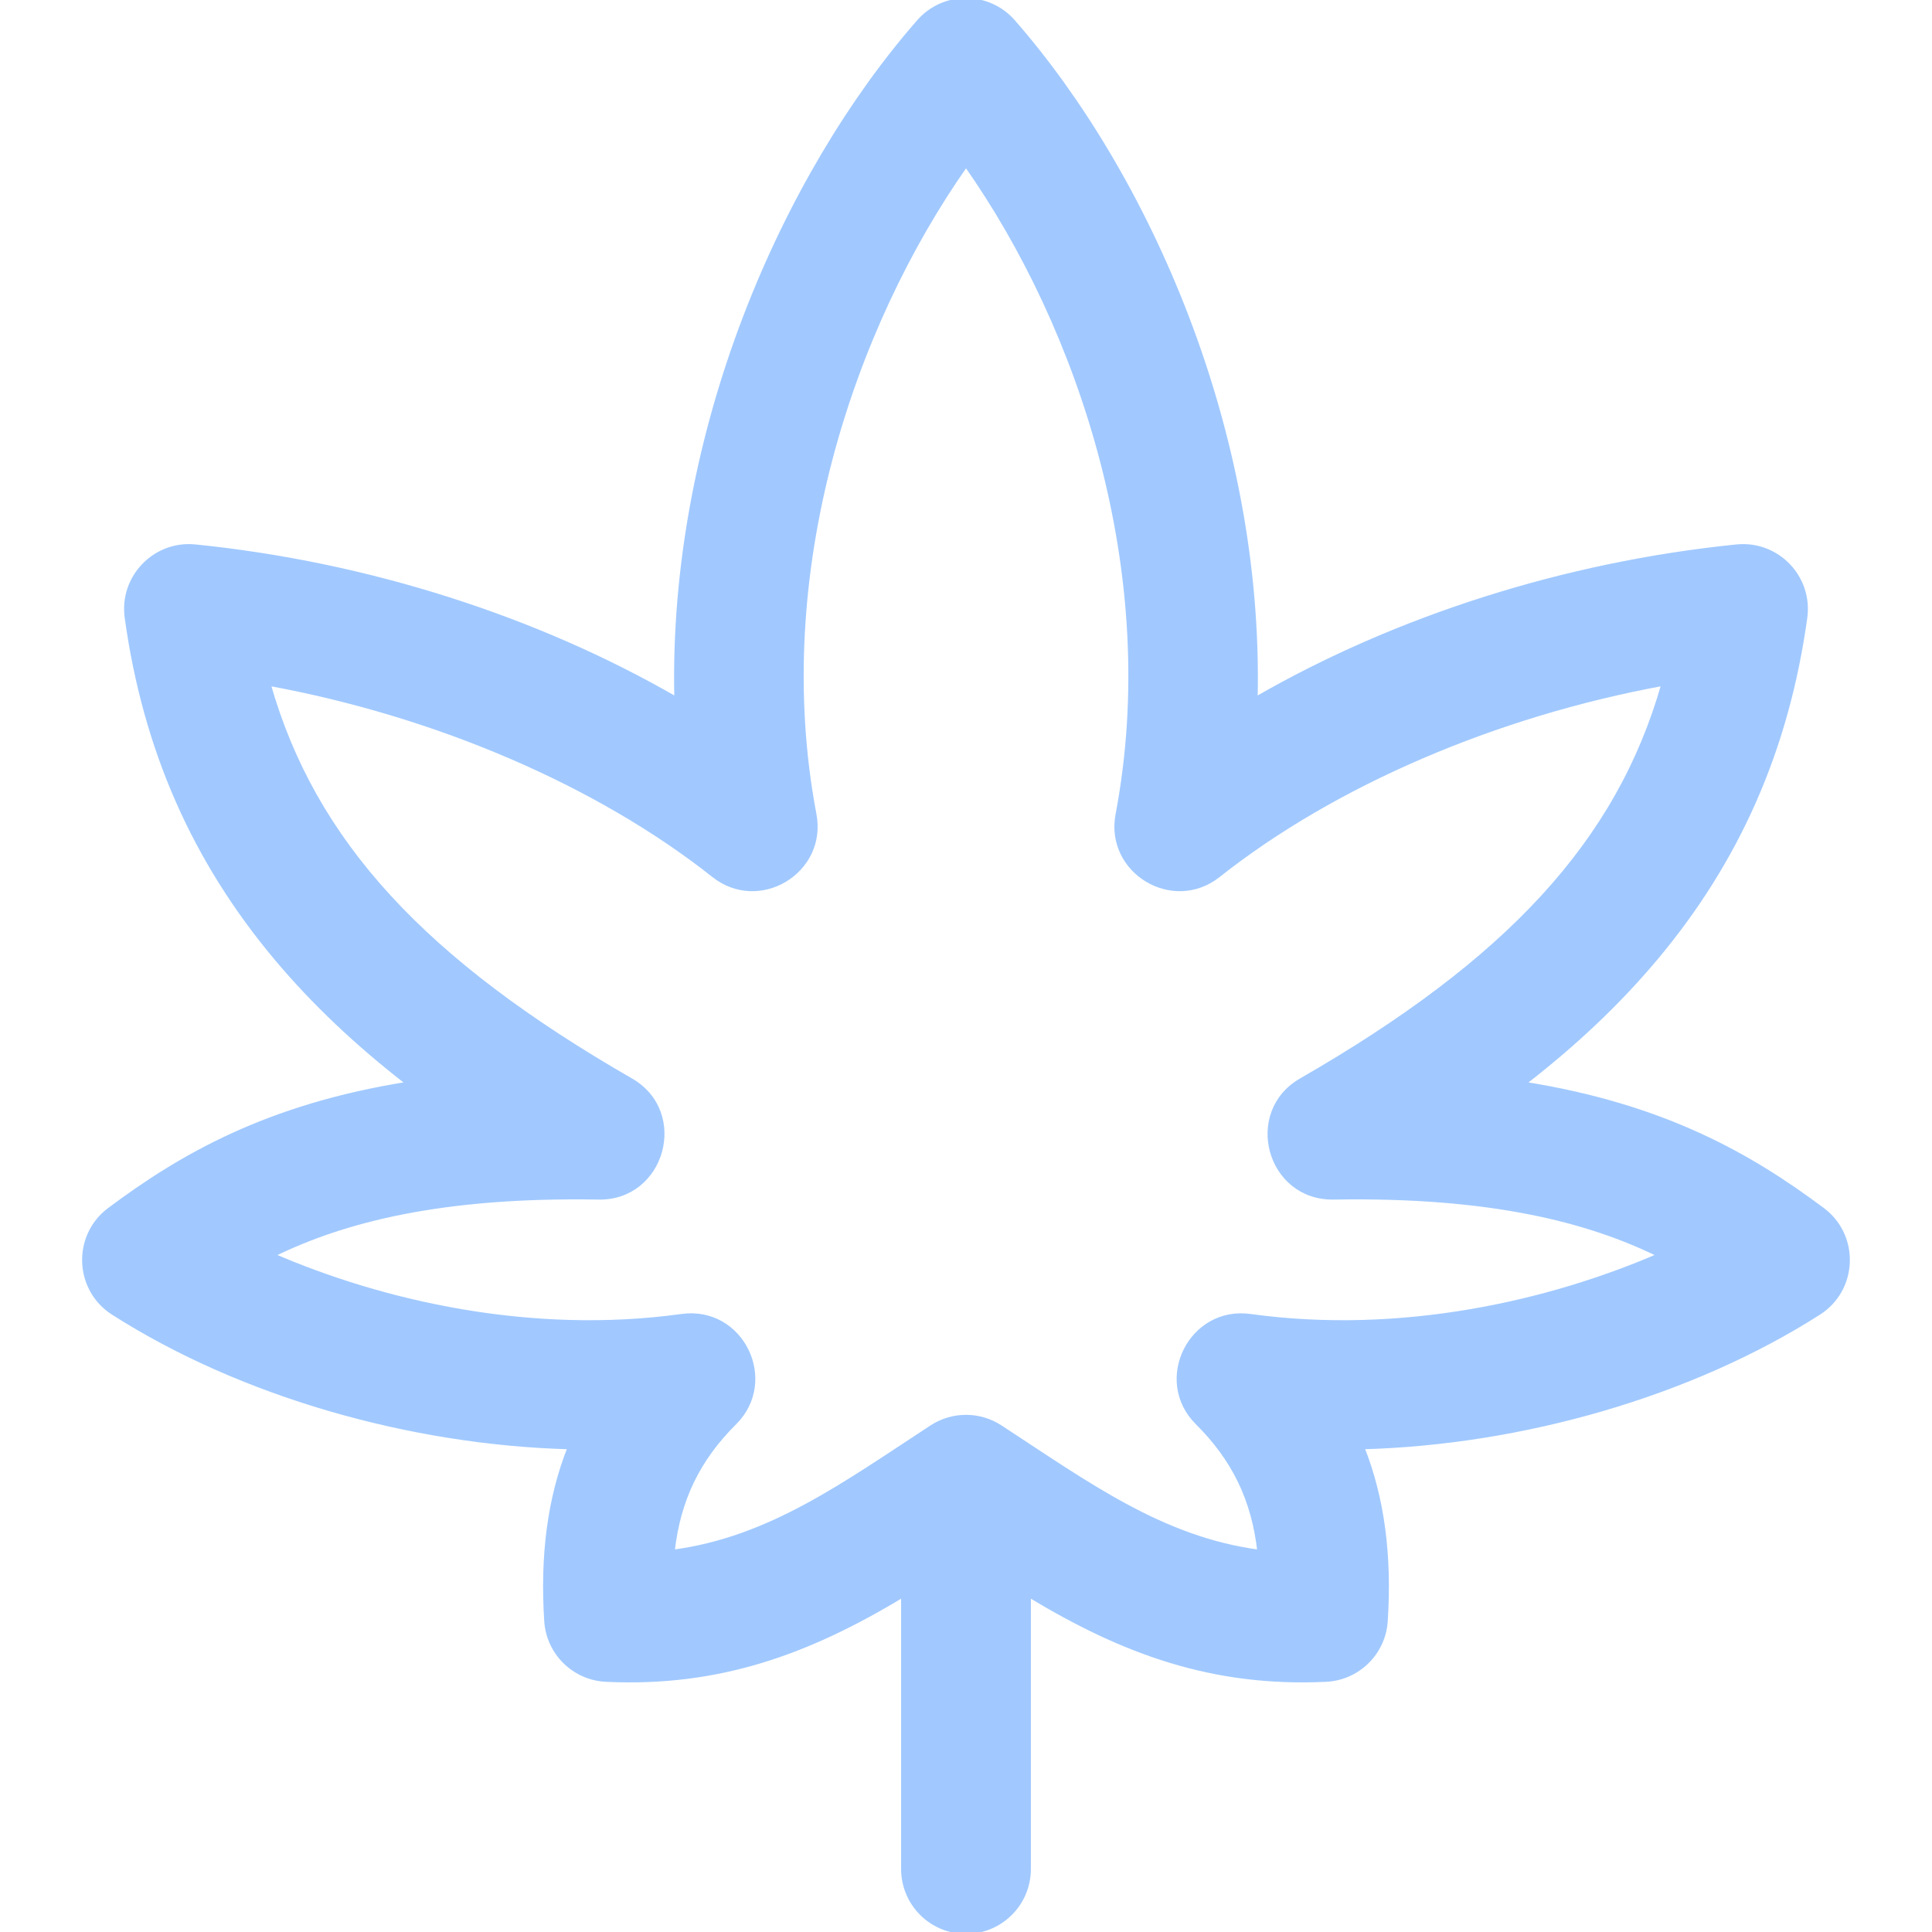 <!DOCTYPE svg PUBLIC "-//W3C//DTD SVG 1.1//EN" "http://www.w3.org/Graphics/SVG/1.1/DTD/svg11.dtd">
<!-- Uploaded to: SVG Repo, www.svgrepo.com, Transformed by: SVG Repo Mixer Tools -->
<svg fill="#a1c9ff" height="800px" width="800px" version="1.1" id="Layer_1" xmlns="http://www.w3.org/2000/svg" xmlns:xlink="http://www.w3.org/1999/xlink" viewBox="0 0 512.001 512.001" xml:space="preserve" stroke="#a1c9ff">

<g id="SVGRepo_bgCarrier" stroke-width="0"/>

<g id="SVGRepo_tracerCarrier" stroke-linecap="round" stroke-linejoin="round"/>

<g id="SVGRepo_iconCarrier"> <g> <g> <path d="M483.041,320.54c-18.942-14.157-41.837-27.466-79.175-33.376c13.664-10.574,25.087-21.425,34.799-32.973 c21.963-26.112,34.977-55.72,39.788-90.514c1.481-10.716-7.476-19.983-18.223-18.897c-45.555,4.617-90.305,18.956-127.438,40.385 c1.644-71.038-28.846-139.028-64.229-179.465c-6.651-7.602-18.486-7.594-25.129,0c-35.383,40.437-65.871,108.427-64.229,179.465 c-37.133-21.428-81.883-35.768-127.438-40.385c-10.731-1.093-19.704,8.172-18.223,18.897 c4.811,34.794,17.826,64.401,39.788,90.514c9.714,11.548,21.136,22.4,34.801,32.974c-37.332,5.911-60.235,19.22-79.176,33.375 c-9.341,6.981-8.816,21.175,1.014,27.448c33.866,21.612,78.597,34.437,120.95,35.589c-5.32,13.41-7.317,28.555-6.193,46.019 c0.547,8.485,7.381,15.203,15.872,15.605c29.813,1.409,53.485-7.161,78.703-22.406v72.511c0,9.221,7.475,16.696,16.696,16.696 s16.696-7.475,16.696-16.696v-72.511c25.008,15.119,48.673,23.826,78.703,22.405c8.491-0.402,15.327-7.12,15.872-15.605 c1.123-17.463-0.874-32.609-6.193-46.019c42.348-1.154,87.086-13.979,120.95-35.589 C491.858,341.714,492.381,327.521,483.041,320.54z M331.334,348.715c-15.808-2.183-25.401,17.086-14.06,28.373 c9.646,9.599,14.895,20.282,16.431,34.106c-25.691-3.405-45.23-17.771-68.57-33.025c-5.549-3.626-12.718-3.626-18.266,0 c-23.353,15.264-42.88,29.623-68.57,33.025c1.535-13.823,6.785-24.507,16.431-34.106c11.251-11.197,1.881-30.579-14.06-28.373 c-40.149,5.54-79.434-3.574-108.335-16.089c18.535-9.106,44.376-15.951,86.279-15.224c17.139,0.319,23.551-22.575,8.617-31.165 c-54.824-31.539-84.076-63.057-96.006-104.983c44.233,8.11,87.073,26.397,117.882,50.779c12.091,9.568,29.635-1.06,26.763-16.203 c-12.136-64.004,9.968-129.23,40.132-172.094c30.165,42.865,52.268,108.089,40.132,172.094 c-2.873,15.15,14.677,25.766,26.763,16.203c30.809-24.381,73.648-42.669,117.882-50.779 c-11.93,41.926-41.182,73.444-96.006,104.983c-14.84,8.536-8.656,31.413,8.617,31.165c41.899-0.721,67.744,6.118,86.278,15.224 C410.766,345.14,371.478,354.254,331.334,348.715z"/> </g> </g> </g>

</svg>